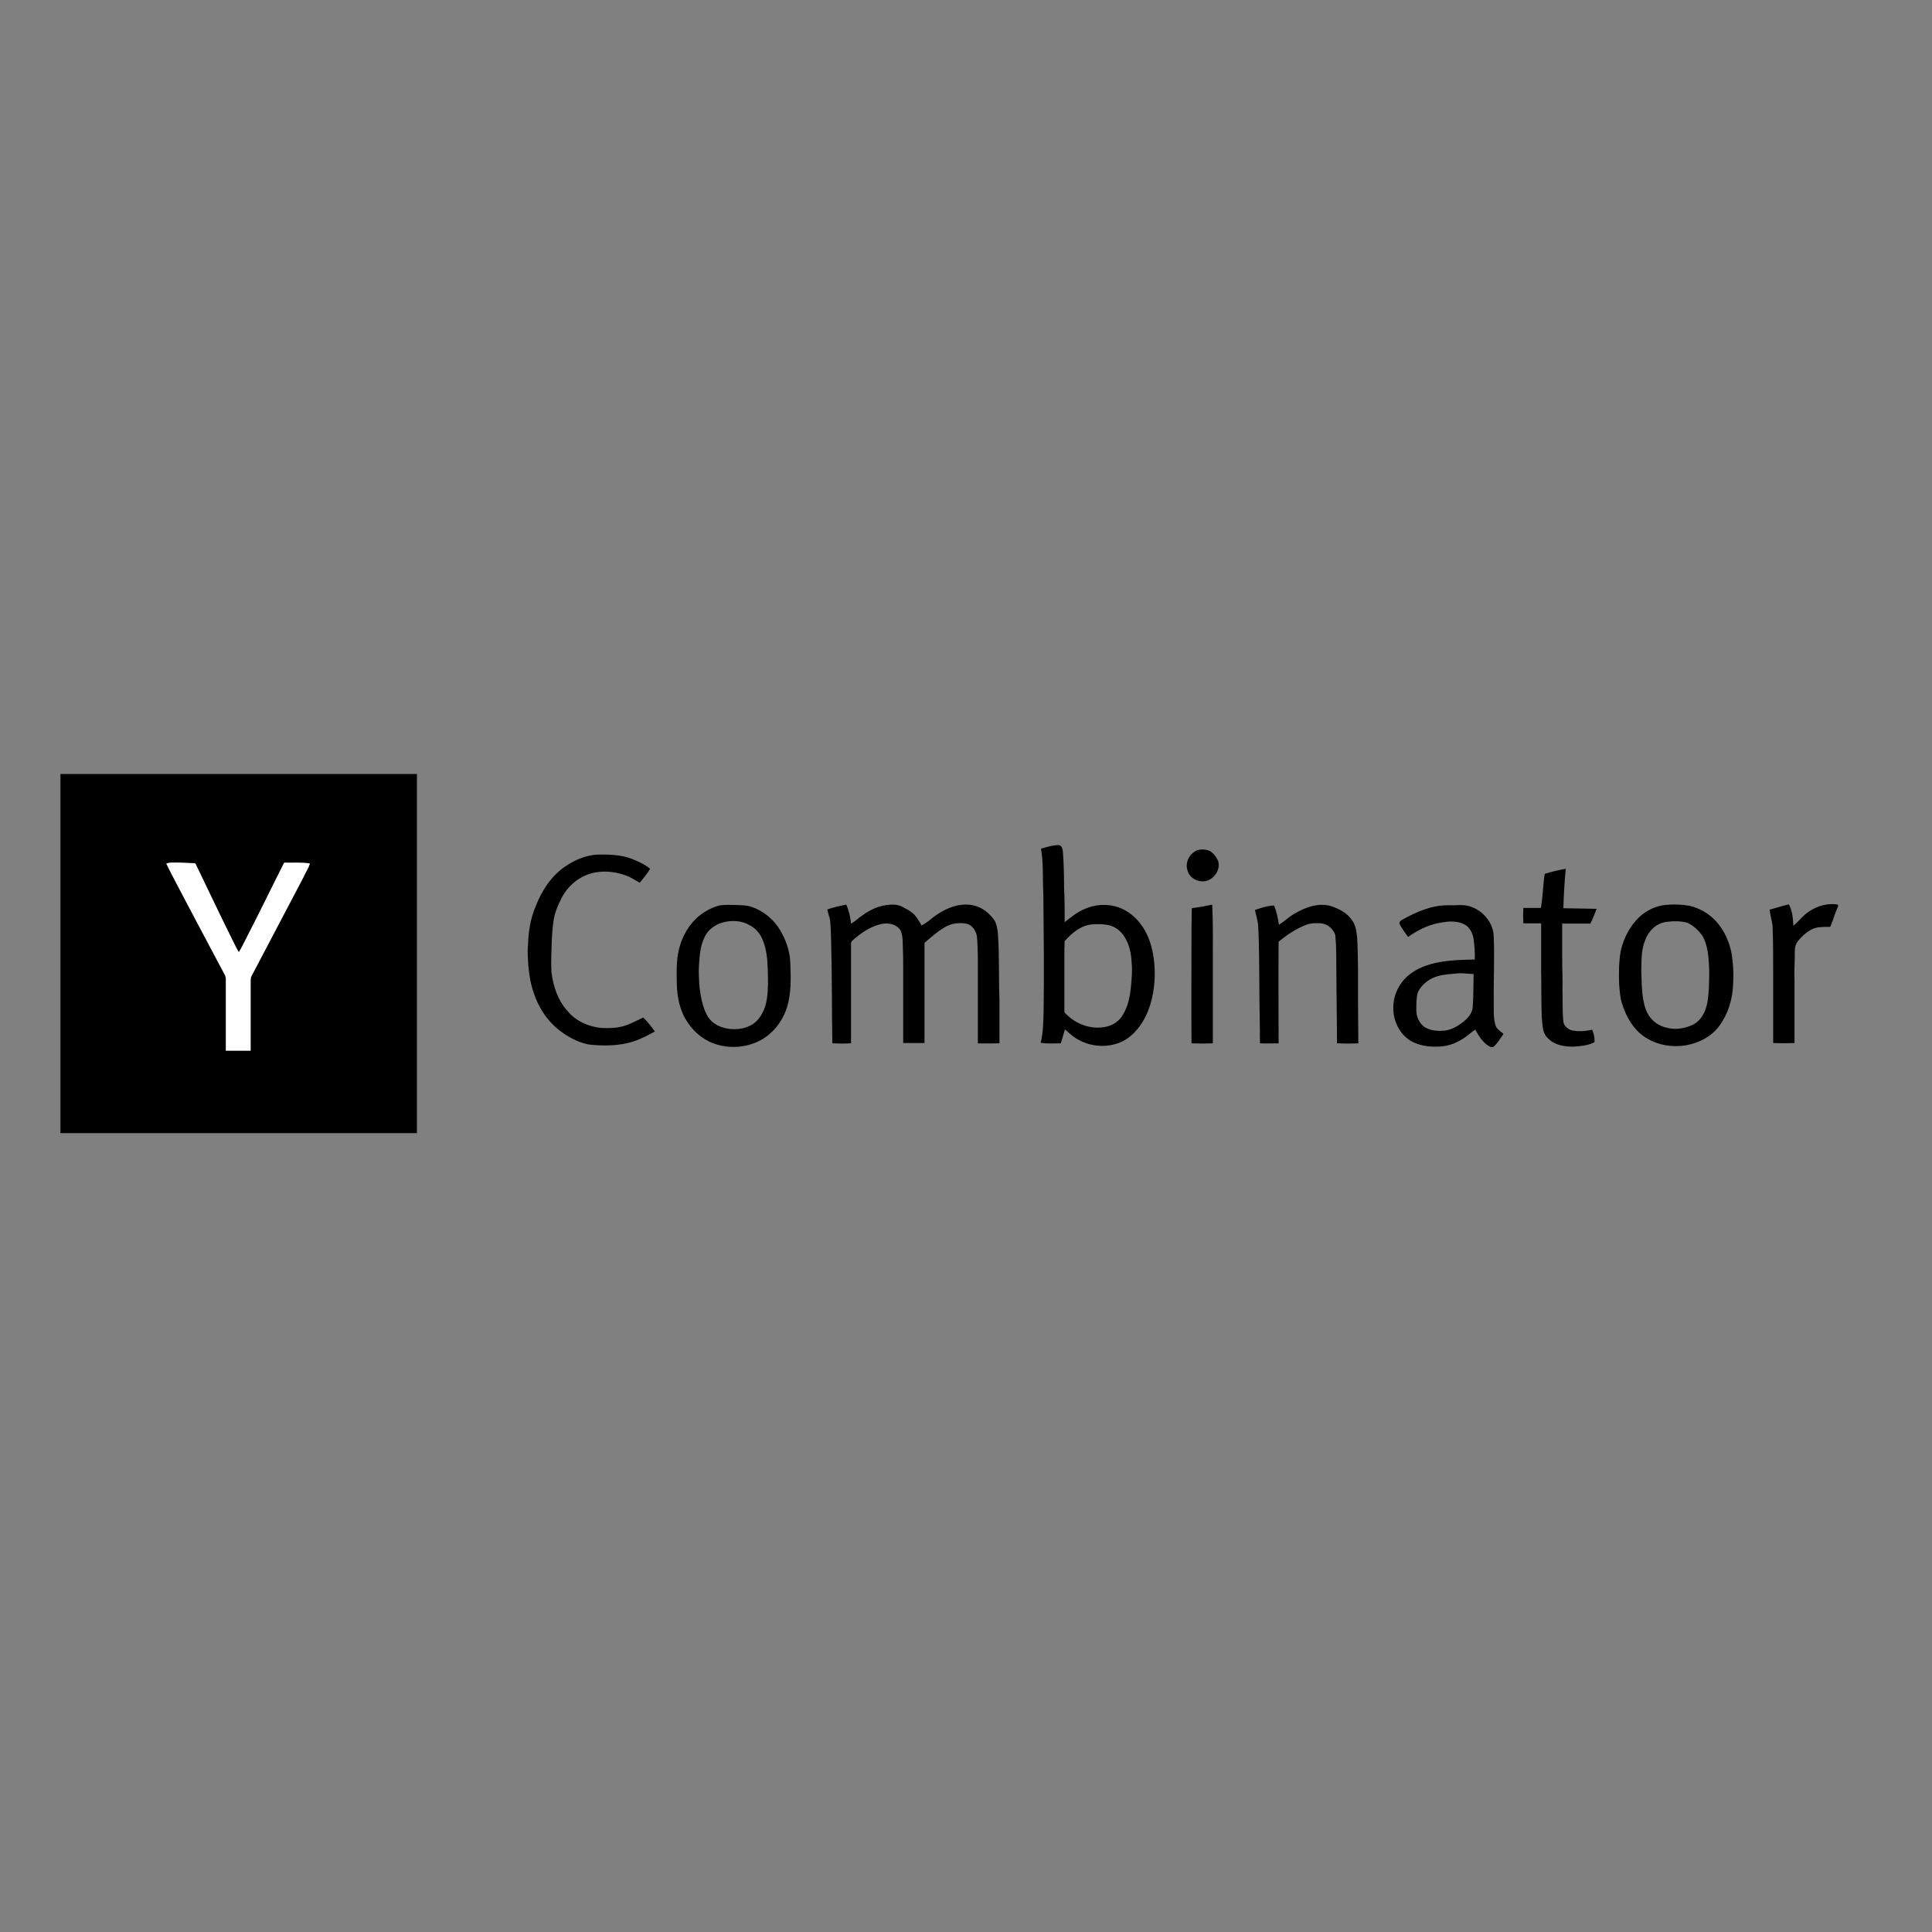 <?xml version="1.0" encoding="utf-8"?>
<!-- Generator: Adobe Illustrator 19.2.1, SVG Export Plug-In . SVG Version: 6.00 Build 0)  -->
<svg version="1.1" id="layer" xmlns="http://www.w3.org/2000/svg" xmlns:xlink="http://www.w3.org/1999/xlink" x="0px" y="0px"
	 viewBox="0 0 652 652" style="enable-background:new 0 0 652 652;" xml:space="preserve">
<rect x="0" y="0" width="652" height="652" fill="#808080" stroke="none"/>
<style type="text/css">
	.st0{fill:#000000;}
	.st1{fill:#FFFEFE;}
</style>
<g>
	<path class="st0" d="M20.4,261.2h120.3v121.2H20.4L20.4,261.2z"/>
	<path d="M357.3,285.2c1.1,0.1,1.3,1.4,1.4,2.2c0.3,4.1,0.4,8.1,0.4,12.2c0.2,3.9,0.2,7.7,0.2,11.6c2.2-1.7,4.3-3.5,6.9-4.5
		c4.1-1.8,9.1-1.8,13.1,0.3c4.3,2.2,7.3,6.4,8.8,10.9c1.4,4.3,1.8,8.9,1.5,13.4c-0.4,5.3-1.8,10.6-4.9,14.9
		c-1.8,2.5-4.2,4.7-7.2,5.8c-4.8,1.7-10.1,1.1-14.4-1.6c-1.3-0.8-2.5-2-3.7-3c-0.5,1.6-0.9,3.1-1.4,4.7c-2.3,0-4.5,0.2-6.8-0.2
		c0.9-3.6,0.9-7.4,1-11.1c0.2-13.1,0-26.2-0.1-39.2c-0.3-5.1,0.1-10.2-0.8-15.2C353.4,285.8,355.3,285.2,357.3,285.2z M374.1,312.2
		c-2-0.4-4-0.4-6-0.2c-3.6,0.5-6.5,3-8.8,5.6c-0.1,0.9,0,1.7-0.1,2.6V341c-0.1,0.7,0.5,1.2,1,1.6c3.5,3.4,8.7,5,13.5,3.8
		c2.3-0.6,4.3-2.1,5.4-4.2c1.7-2.9,2.3-6.3,2.6-9.6c0.2-2.5,0.5-5.1,0.2-7.6c-0.1-2.9-0.7-6-2.2-8.5
		C378.5,314.4,376.5,312.7,374.1,312.2z M403.9,287c1.4-0.5,3-0.4,4.4,0.2c1.3,0.8,2.2,2,2.8,3.4c0.9,3-1.5,6.4-4.6,6.8
		c-2.4,0.3-5-1.1-5.7-3.5C399.8,291.3,401.3,288.1,403.9,287L403.9,287z M190.6,292.5c3.4-2.3,7.4-4.1,11.6-4.1
		c4.3-0.1,8.7,0.2,12.6,2.1c1.6,0.7,3.2,1.5,4.6,2.7c-1,1.7-2.3,3.2-3.5,4.7c-1.6-0.9-3.1-1.9-4.8-2.5c-4.2-1.5-9-1.8-13.2-0.1
		c-3.5,1.4-6.4,4.1-8.2,7.4c-1.2,2.3-2.3,4.8-2.8,7.4c-0.4,2.5-0.6,5.1-0.7,7.7c-0.1,3.4-0.3,6.9-0.1,10.3c0.6,4.8,2.2,9.6,5.5,13.2
		c2.8,3.3,7,5.2,11.3,5.6c2.2,0.1,4.5,0.1,6.7-0.4c2.7-0.6,5-2,7.5-3.1c1.4,1.4,2.7,3,3.9,4.7c-1.8,1-3.7,2-5.7,2.8
		c-5.2,2.1-11.1,2.2-16.6,1.6c-4-0.8-7.7-2.9-10.8-5.5c-3.6-3.1-6.2-7.2-7.7-11.7c-1.1-3-1.6-6.2-1.9-9.3c-0.1-2.4-0.4-4.7-0.1-7.1
		c0.1-4.5,0.8-8.9,2.6-13.1C182.8,300.6,186,295.7,190.6,292.5z"/>
	<path class="st1" d="M56.1,291.4c0.5-0.1,1.1-0.3,1.6-0.3c2.6-0.1,5.2,0.1,7.8,0.2c0.4-0.1,0.6,0.3,0.7,0.6
		c3.9,8.1,7.8,16.3,11.8,24.4c0.9,1.7,1.6,3.4,2.6,5c0.8-1.3,1.5-2.7,2.2-4.1c4.5-8.7,8.7-17.4,13.1-26.1c2.9,0.1,5.8-0.2,8.7,0.3
		c-0.5,1.7-1.5,3.1-2.2,4.7c-5.8,11.1-11.7,22.2-17.5,33.3c-0.2,0.4-0.3,0.9-0.3,1.4c0,7.9,0,15.9,0,23.8c-2.8,0-5.6,0-8.4,0
		c0-7.7,0-15.5,0-23.2c0-0.8,0.1-1.7-0.4-2.5c-5.4-10.1-10.7-20.2-16.1-30.4C58.5,296.1,57.2,293.8,56.1,291.4z"/>
	<path d="M521.3,294.9c2.3-0.7,4.7-1.3,7.1-1.7c-0.4,4.4-0.7,8.8-0.8,13.3c3.7,0.1,7.5,0.1,11.2,0.2c-0.6,1.7-1.3,3.4-2.1,5
		c-3.2,0-6.3,0-9.5,0c0,4.1,0,8.2,0,12.3c0,3.2,0.2,6.5,0.1,9.7c0.1,3.7-0.1,7.4,0.3,11c0.1,1.5,1.5,2.6,2.8,3
		c2.3,0.5,4.7,0.3,6.9-0.2c0.6,1.3,0.9,2.8,0.8,4.2c-2,1.1-4.4,1.3-6.7,1.5c-3.2,0.1-6.8-0.4-9.1-2.9c-1.9-1.8-1.7-4.6-2-7
		c-0.2-5.2-0.1-10.5-0.2-15.7c0-5.3,0-10.7,0-16c-2,0-4,0-6,0c-0.1-1.7-0.1-3.5,0-5.2c2,0,3.9,0,5.9,0
		C520.7,302.6,520.7,298.7,521.3,294.9z M247.9,305.4c1.9,0.1,3.8,0,5.6,0.6c4.2,1.4,7.7,4.3,9.9,8.1c1.9,3.3,3.2,7,3.3,10.8
		c0.2,5.1,0.4,10.4-1.2,15.3c-1.5,4.6-4.7,8.7-9.1,11c-4.3,2.2-9.5,2.7-14.1,1.4c-4.2-1.1-7.8-3.9-10.2-7.5
		c-2.7-3.9-3.6-8.6-3.7-13.3c-0.1-4.5-0.2-9.1,1.3-13.4c1.4-4.2,4.1-8.1,7.9-10.5c1.7-1.1,3.6-2,5.6-2.4
		C244.8,305.3,246.4,305.4,247.9,305.4L247.9,305.4z M244.3,311.2c-2.4,0.6-4.7,2-6,4.1c-1.9,3.1-2.2,6.8-2.4,10.3
		c-0.2,2.6,0,5.2,0.2,7.8c0.4,3.1,1,6.4,2.5,9.2c1.6,3,5,4.5,8.3,4.7c3.1,0.2,6.5-0.6,8.7-3c1.8-2,2.8-4.5,3.2-7.2
		c0.5-3.3,0.4-6.6,0.3-9.9c-0.1-3.4-0.4-7-1.8-10.2c-0.8-2-2.3-3.7-4.2-4.7C250.5,310.7,247.2,310.5,244.3,311.2z M279.2,306.9
		c2.1-0.7,4.2-1.2,6.4-1.6c0.9,2,1.4,4.2,1.6,6.4c1.5-0.8,2.6-2,4-2.9c3.1-2.3,6.9-3.7,10.8-3.5c0.9,0.1,1.7,0.3,2.5,0.7
		c1.3,0.7,2.7,1.4,3.8,2.4c1.1,1.1,1.9,2.5,2.7,3.9c1.8-0.8,3.1-2.2,4.7-3.3c2.7-1.9,5.8-3.4,9.2-3.7c3.1-0.3,6.2,0.7,8.5,2.8
		c1,1,2.1,2,2.6,3.3c0.5,1.3,0.7,2.7,0.8,4.1c0.5,7.3,0.2,14.7,0.5,22c0,4.9,0,9.7,0,14.6c-2.4,0-4.8,0.1-7.3,0c0-7.3,0-14.6,0-21.9
		c0-4.7,0.1-9.4-0.3-14.1c-0.2-1.5-1-2.9-2.2-3.8c-1.4-0.9-3.2-0.8-4.8-0.7c-2.9,0.3-5.2,2.1-7.4,3.8c-1,0.9-2.1,1.7-3.1,2.6
		c-0.3,0.2-0.2,0.7-0.2,1c0,11,0,22,0,33c-2.4,0-4.8,0-7.2,0v-25.7c0-2.1,0-4.2-0.1-6.2c-0.1-2.1,0.1-4.4-0.9-6.3
		c-1.5-2.1-4.4-2.5-6.7-1.9c-3.6,0.9-6.8,3.1-9.5,5.6c-0.4,0.3-0.4,0.8-0.4,1.3c0,11.1,0,22.2,0,33.3c-2.1,0.1-4.2,0.1-6.3,0
		c-0.2-11.3-0.1-22.7-0.4-34.1c-0.1-2.6-0.1-5.2-0.4-7.7C279.8,309.1,279.4,308,279.2,306.9L279.2,306.9z M402.2,306.5
		c2.3-0.3,4.6-0.7,6.9-1.2c0.3,6.4,0.2,12.8,0.2,19.2c0,9.2,0,18.4,0,27.6c-2.4,0.1-4.8,0.1-7.2,0c-0.1-13.2,0-26.3,0-39.5
		C402.2,310.6,402.1,308.5,402.2,306.5z M494.9,305.6c4.9,0.9,9.1,5.4,9.2,10.5c0.3,7.6-0.1,15.2,0,22.8l0,2.3c0,1.5,0.1,3,0.5,4.5
		c0.3,1.5,1.7,2.3,2.8,3.2c-1,1.4-1.9,3-3.2,4.2c-0.8,0.7-1.8-0.1-2.4-0.5c-1.7-1.3-2.9-3.2-3.9-5.1c-1.6,0.9-2.7,2.2-4.3,3.1
		c-2.6,1.7-5.7,2.7-8.9,2.6c-2.8,0.1-5.7-0.4-8.2-1.7c-4.1-2.2-6.4-7-6.3-11.5c0-4.4,2.2-8.7,5.7-11.3c4.2-3.2,9.6-4.2,14.7-4.6
		c2.3-0.2,4.7-0.2,7.1-0.3c0.1-2.3-0.1-4.6-0.4-6.9c-0.3-1.9-1.2-3.9-3-4.9c-2.1-1.1-4.6-1.2-7-0.8c-4.4,0.5-8.5,2.4-12.1,5
		c-1-1.4-2-2.7-2.8-4.2c-0.4-0.7,0.2-1.3,0.8-1.6c4.8-2.7,10.1-5,15.7-4.9h2.4C492.5,305.4,493.7,305.4,494.9,305.6L494.9,305.6z
		 M491.9,328.5c-2.2,0.2-4.5,0.3-6.6,0.9c-2.6,0.7-5,2.4-6.4,4.7c-0.8,1.3-0.8,2.9-0.9,4.4c0,1.6-0.2,3.4,0.4,4.9
		c0.6,1.6,1.7,3.1,3.3,3.7c1.8,0.8,3.9,0.9,5.9,0.7c2.4-0.3,4.5-1.6,6.3-3c1.5-1.3,3-2.9,3.1-5c0.3-3.7,0.2-7.4,0.3-11.1
		C495.5,328.7,493.7,328.3,491.9,328.5z M570.3,305.7c4.1,1,7.8,3.5,10.2,6.9c2,2.8,3.3,6,3.9,9.4c0.5,3.2,0.7,6.5,0.5,9.7
		c-0.1,5.3-1.7,10.6-4.9,14.8c-2.6,3.4-6.6,5.4-10.7,6.2c-5,0.9-10.4,0-14.6-3c-3.7-2.6-6-6.8-7.3-11c-0.7-2.2-0.8-4.4-1-6.7
		c-0.1-3.8-0.1-7.6,0.6-11.3c1-4.2,3.1-8.3,6.3-11.3c2.4-2.2,5.4-3.6,8.6-4C564.7,305.1,567.5,305.2,570.3,305.7z M562.4,311.1
		c-3.4,0.4-6.1,3.1-7.2,6.2c-1.4,3.3-1.2,6.9-1.3,10.4c0.1,3.3,0.1,6.6,0.7,9.9c0.4,2.2,1.1,4.4,2.6,6.1c1.4,1.7,3.5,2.8,5.6,3.2
		c0.8,0.2,1.7,0.3,2.5,0.3l0.8,0l0.8-0.1c1.7-0.2,3.3-0.7,4.8-1.5c1.8-1,3.1-2.9,3.8-4.8c0.9-2.3,1-4.8,1.2-7.2
		c0.1-2.9,0.2-5.8,0-8.7c-0.2-3-0.6-6.1-2-8.8c-1.3-2-3.1-3.7-5.3-4.7C567.3,310.8,564.8,310.8,562.4,311.1z M597.2,307
		c2.2-0.6,4.3-1.3,6.5-1.8c1.2,2.2,1.4,4.8,1.5,7.2c1.1-0.8,2-1.9,3-2.9c3.1-3.1,7.7-5,12.1-4.2v0.6c-1,2.1-1.6,4.4-2.5,6.6
		c-0.1,0.4-0.7,0.3-1,0.3c-1.9,0-4,0-5.7,1c-1.7,1-3.2,2.3-4.4,3.9c-1.2,1.5-1,3.6-1,5.4c-0.1,2.6-0.2,5.2-0.1,7.8
		c0,7,0,14.1,0,21.1c-2.4,0.1-4.8,0.1-7.2,0c0-7.8,0-15.7,0-23.5c0-5.3,0-10.7-0.2-16C598,310.7,597.4,308.9,597.2,307z
		 M423.5,307.1c2.1-0.7,4.3-1.5,6.5-1.5c0.8,2.1,1.3,4.3,1.6,6.5c1.9-1.2,3.5-2.8,5.5-3.9c3.8-2.2,8.4-3.8,12.7-2.2
		c2.5,0.9,5,2.3,6.5,4.6c1.2,1.6,1.5,3.8,1.7,5.8c0.4,7.1,0.3,14.2,0.3,21.4c0,4.8,0.1,9.5,0.1,14.3c-2.4,0.1-4.8,0.1-7.2,0
		c0-7.8-0.2-15.7-0.2-23.5c-0.1-4.4,0.1-8.7-0.4-13.1c-0.7-2.1-2.7-3.8-4.9-3.9c-1.6-0.1-3.3-0.1-4.9,0.5c-3.4,1.3-6.5,3.4-9.3,5.7
		c-0.1,11.4,0,22.9,0,34.3c-2.1,0-4.2,0.1-6.3,0c0-6.5-0.2-13-0.2-19.5c-0.1-6.7,0-13.3-0.4-20C424.5,310.7,423.9,308.9,423.5,307.1
		L423.5,307.1z"/>
</g>
</svg>
